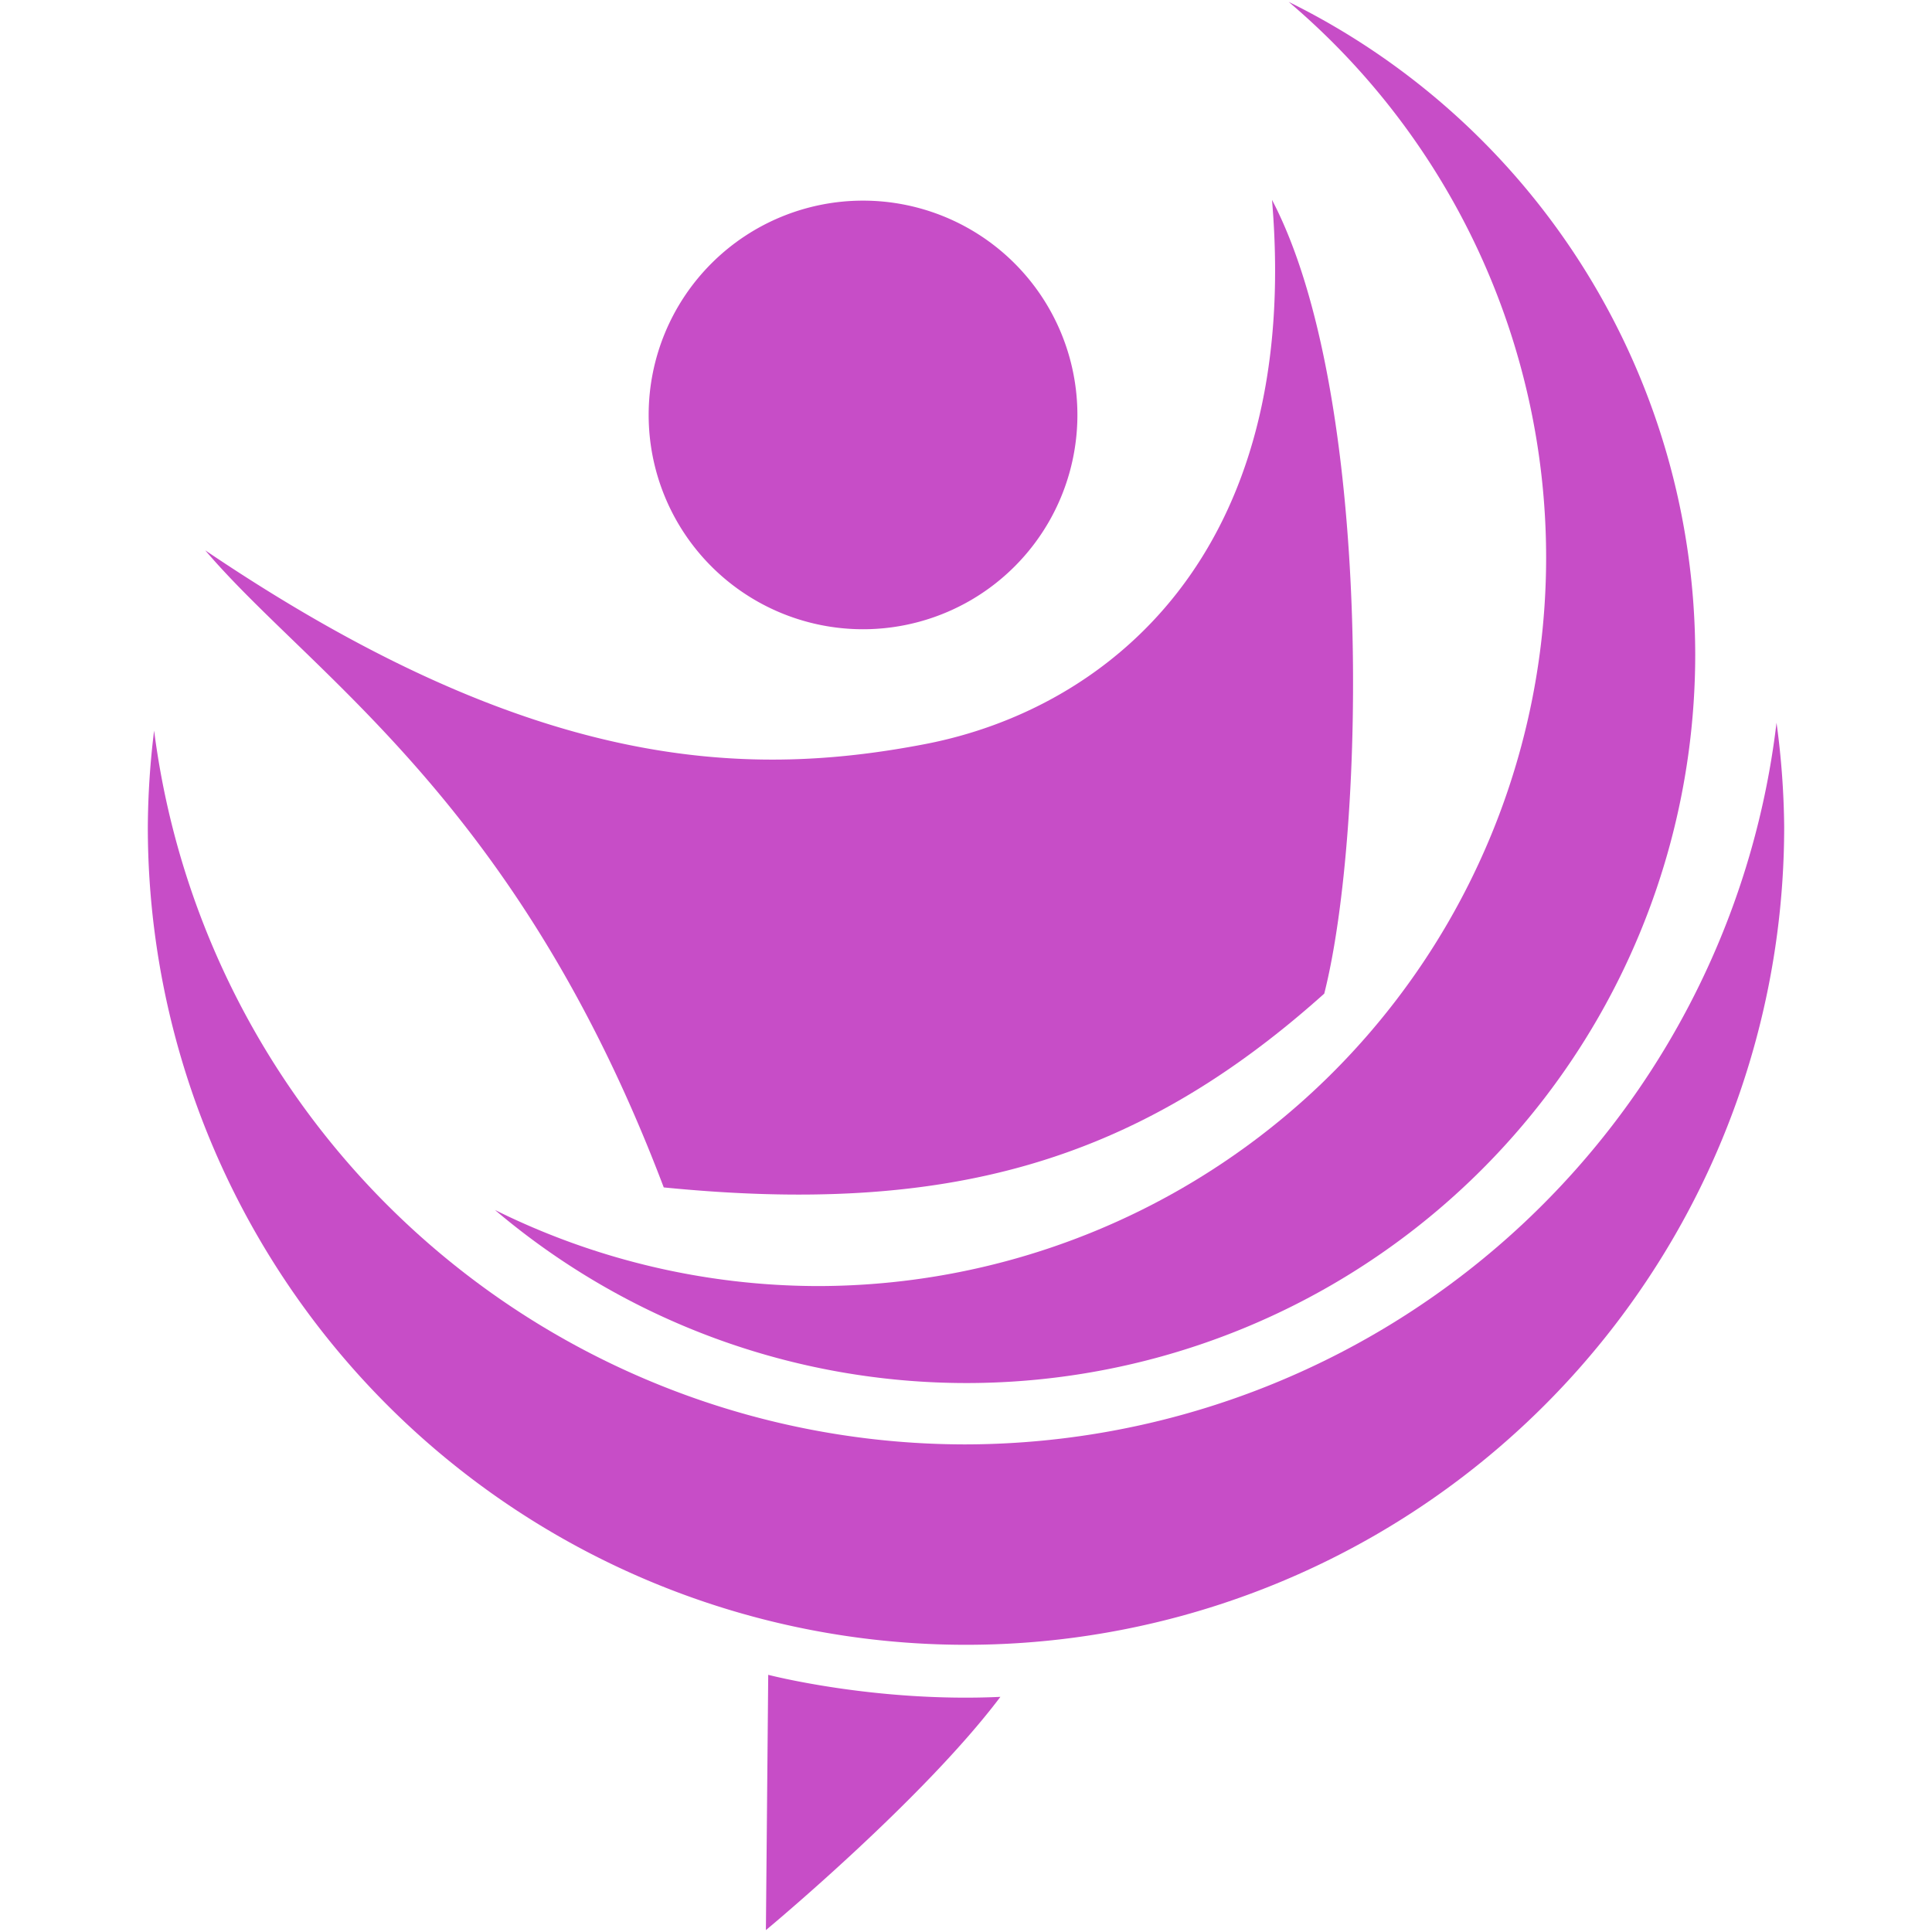 <svg xmlns="http://www.w3.org/2000/svg" viewBox="0 0 512 512" class="fill-primary">
   <style>
      .fill-primary {
         fill: rgb(199, 77, 199);
      }
   </style>
   <path
      d="M337.095 52.966c7.999 94.106-43.99 135.008-91.98 144.234-47.99 9.226-104.285 7.074-190.729-51.358 28.302 33.214 82.752 66.427 121.514 168.836 74.446 7.381 124.588-6.15 175.039-51.357 11.075-43.67 12.92-159.304-13.844-210.355zm-108.383.204a56.81 56.793 0 00-56.81 56.792 56.81 56.793 0 0056.81 56.793 56.81 56.793 0 0056.81-56.793 56.81 56.793 0 00-56.81-56.792zm-25.125 390.674l-.617 67.656s41.532-34.443 62.143-61.814c-33.224 1.538-61.526-5.842-61.526-5.842z" />
   <path style="filter: invert(.2);"
      d="M341.519.5a193.155 193.095 0 0168.22 147.224A193.155 193.095 0 01216.584 340.82a193.155 193.095 0 01-85.419-20.166 193.155 193.095 0 00124.931 45.867 193.155 193.095 0 00193.155-193.095A193.155 193.095 0 00341.52.5z" />
   <path style="filter: invert(.4);"
      d="M470.795 191.539A216.826 216.758 0 01255.638 382.78 216.826 216.758 0 0140.842 193.613a216.826 216.758 0 00-1.668 25.516A216.826 216.758 0 00256 435.888a216.826 216.758 0 00216.826-216.759 216.826 216.758 0 00-2.03-27.59z" />
</svg>